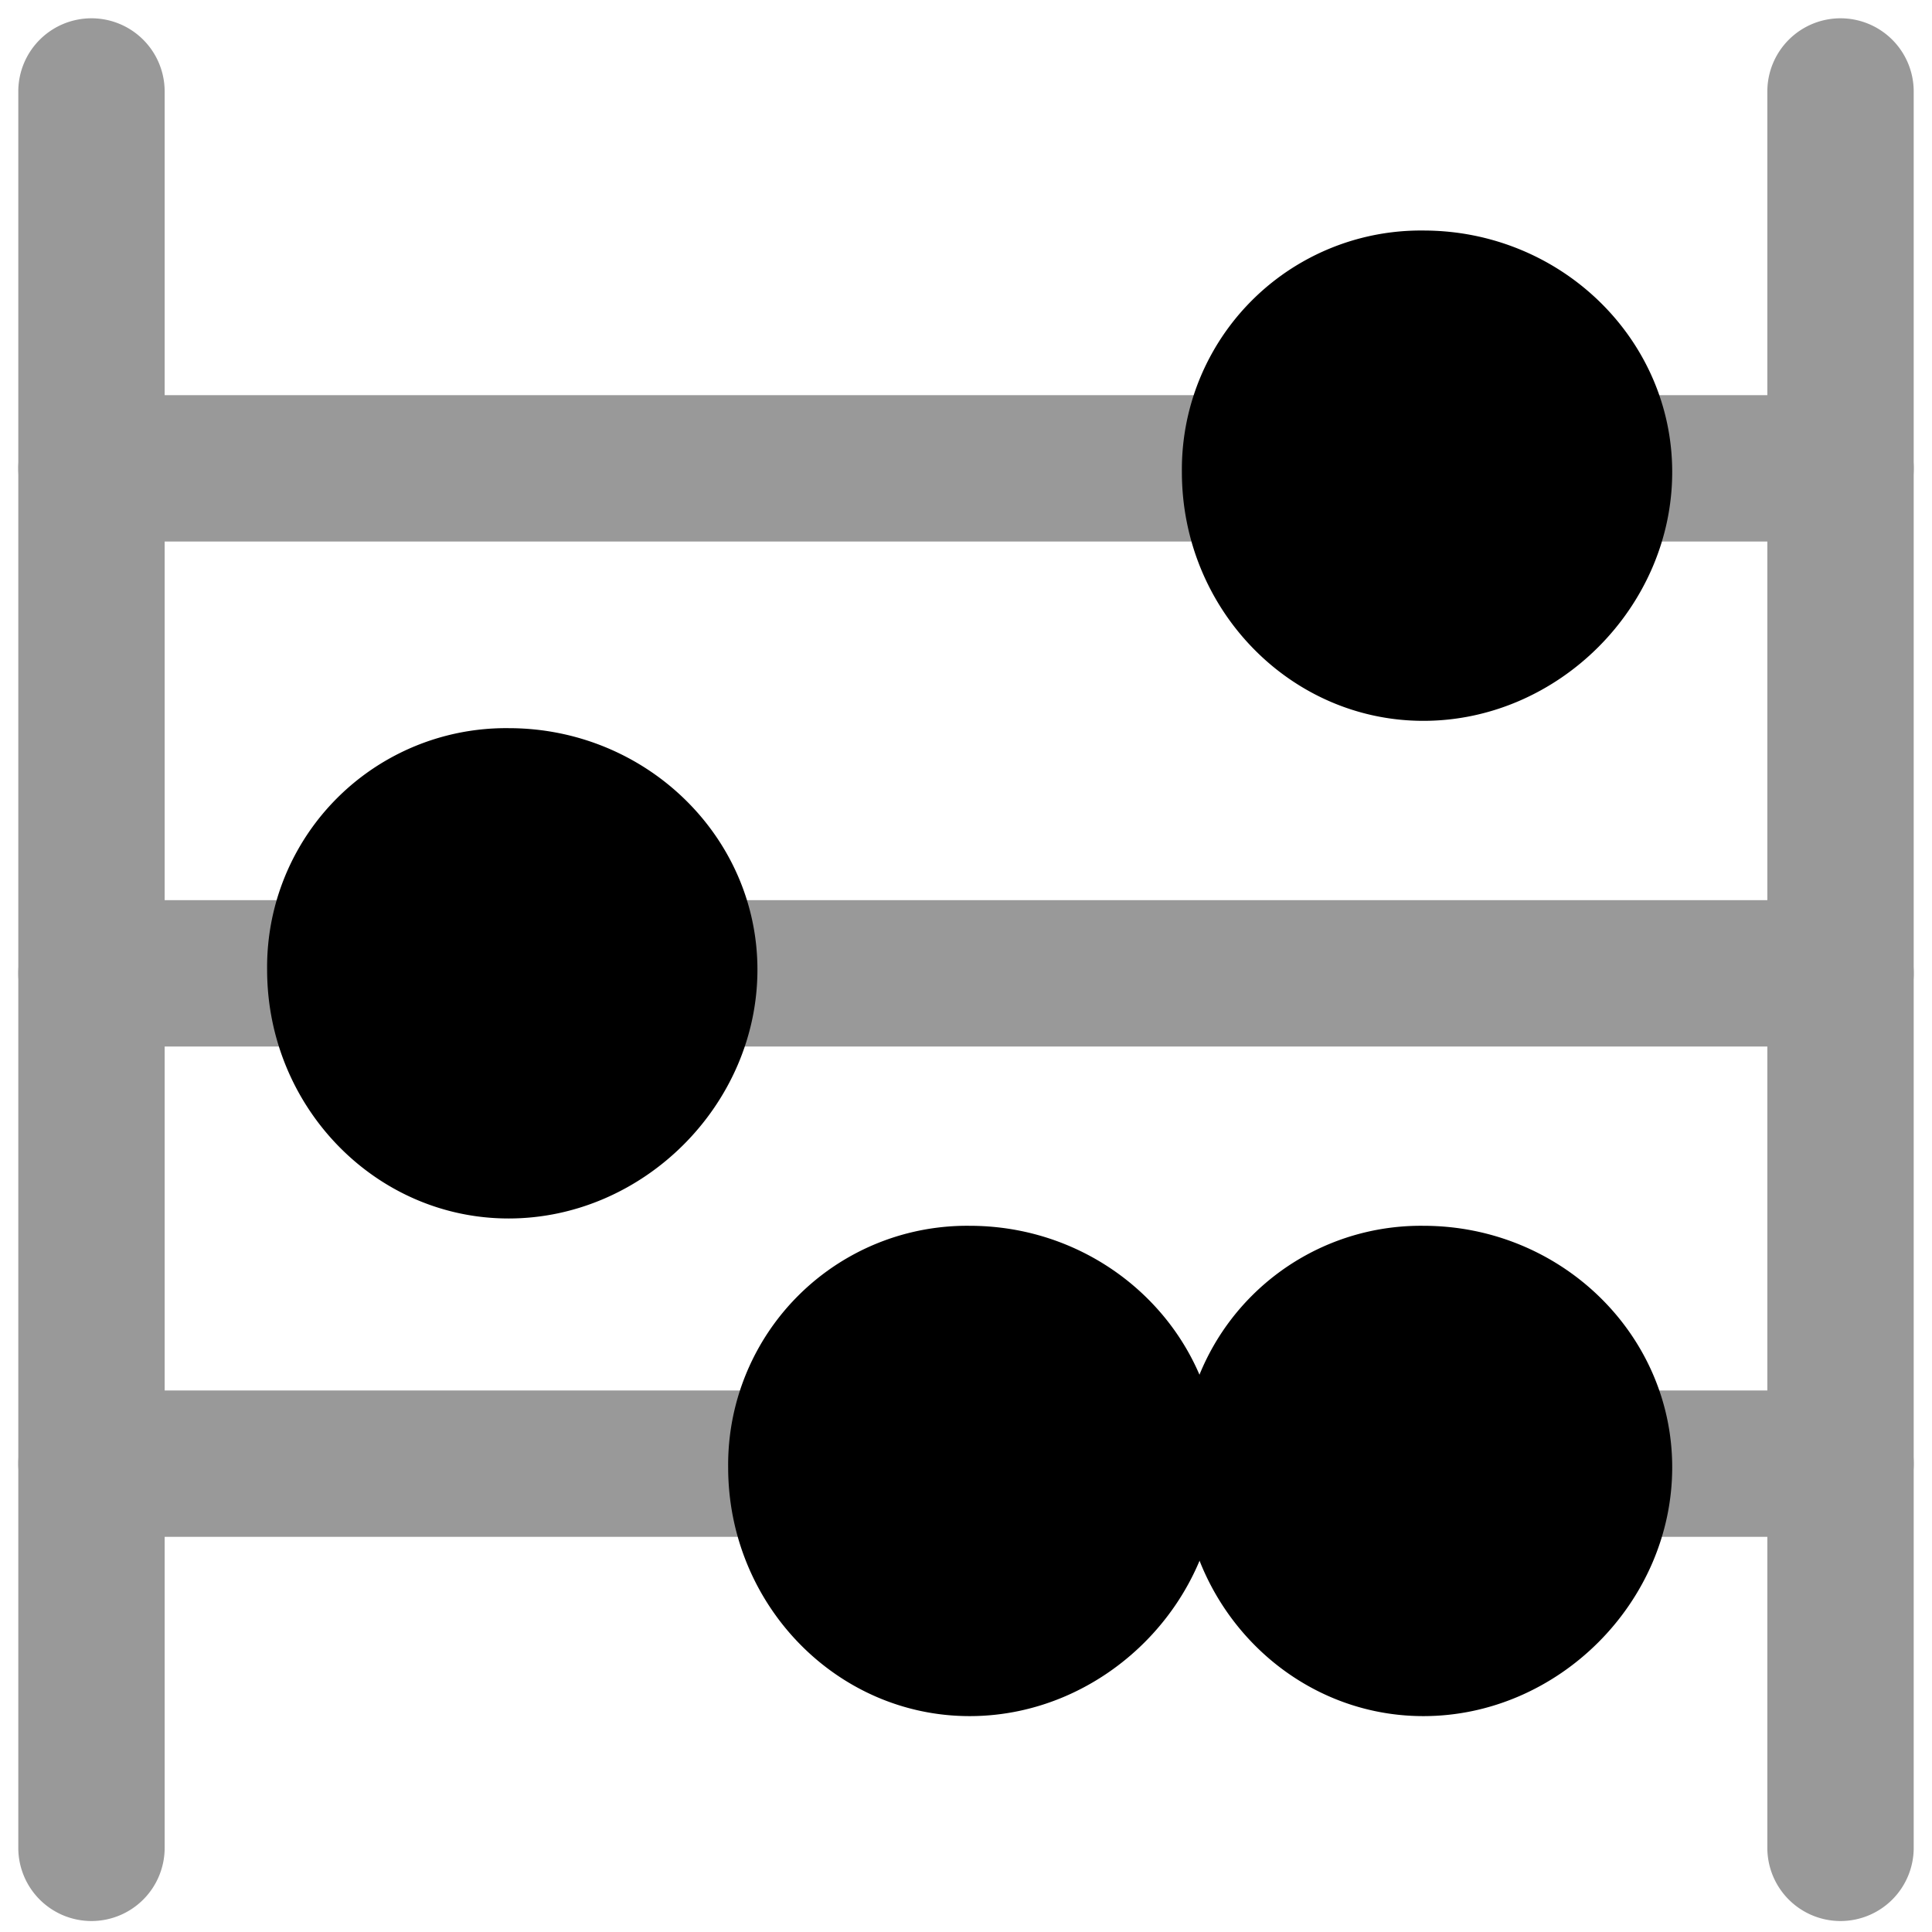 <svg xmlns="http://www.w3.org/2000/svg" viewBox="0 0 264 264">
    <path d="M194.5 177.5c12.979 0 24 10.021 24 23a24.363 24.363 0 0 1-24 24c-12.979 0-23-11.021-23-24a22.656 22.656 0 0 1 23-23Z"/>
    <path d="M194.5 167.5c18.748 0 34 14.8 34 33 0 18.43-15.57 34-34 34-18.2 0-33-15.252-33-34a32.649 32.649 0 0 1 33-33Zm0 47a14.366 14.366 0 0 0 14-14c0-7.168-6.28-13-14-13a12.715 12.715 0 0 0-13 13c0 7.72 5.832 14 13 14Zm-62-37c12.979 0 24 10.021 24 23a24.363 24.363 0 0 1-24 24c-12.979 0-23-11.021-23-24a22.656 22.656 0 0 1 23-23Z"/>
    <path d="M132.5 167.5c18.748 0 34 14.8 34 33 0 18.43-15.57 34-34 34-18.2 0-33-15.252-33-34a32.649 32.649 0 0 1 33-33Zm0 47a14.366 14.366 0 0 0 14-14c0-7.168-6.28-13-14-13a12.715 12.715 0 0 0-13 13c0 7.72 5.832 14 13 14Zm-63-105c12.979 0 24 10.021 24 23a24.363 24.363 0 0 1-24 24c-12.979 0-23-11.021-23-24a22.656 22.656 0 0 1 23-23Z"/>
    <path d="M69.5 99.5c18.748 0 34 14.8 34 33 0 18.43-15.57 34-34 34-18.2 0-33-15.252-33-34a32.649 32.649 0 0 1 33-33Zm0 47a14.366 14.366 0 0 0 14-14c0-7.168-6.28-13-14-13a12.715 12.715 0 0 0-13 13c0 7.72 5.832 14 13 14Z"/>
    <g opacity=".4">
        <path d="M251.5 262.5a10 10 0 0 1-10-10v-240a10 10 0 0 1 10-10 10 10 0 0 1 10 10v240a10 10 0 0 1-10 10Zm-239 0a10 10 0 0 1-10-10v-240a10 10 0 0 1 10-10 10 10 0 0 1 10 10v240a10 10 0 0 1-10 10Z"/>
        <path d="M208 200a10 10 0 0 1 10-10h33.5a10 10 0 0 1 10 10 10 10 0 0 1-10 10H218a10 10 0 0 1-10-10Zm-62 0a10 10 0 0 1 10-10h14a10 10 0 0 1 10 10 10 10 0 0 1-10 10h-14a10 10 0 0 1-10-10ZM2.5 200a10 10 0 0 1 10-10H109a10 10 0 0 1 10 10 10 10 0 0 1-10 10H12.5a10 10 0 0 1-10-10ZM83 133a10 10 0 0 1 10-10h158.5a10 10 0 0 1 10 10 10 10 0 0 1-10 10H93a10 10 0 0 1-10-10Zm-80.5 0a10 10 0 0 1 10-10H46a10 10 0 0 1 10 10 10 10 0 0 1-10 10H12.5a10 10 0 0 1-10-10ZM208 64a10 10 0 0 1 10-10h33.5a10 10 0 0 1 10 10 10 10 0 0 1-10 10H218a10 10 0 0 1-10-10ZM2.5 64a10 10 0 0 1 10-10H171a10 10 0 0 1 10 10 10 10 0 0 1-10 10H12.5a10 10 0 0 1-10-10Z"/>
    </g>
    <path d="M194.5 41.5c12.979 0 24 10.021 24 23a24.363 24.363 0 0 1-24 24c-12.979 0-23-11.021-23-24a22.656 22.656 0 0 1 23-23Z"/>
    <path d="M194.5 31.5c18.748 0 34 14.8 34 33 0 18.43-15.57 34-34 34-18.2 0-33-15.252-33-34a32.649 32.649 0 0 1 33-33Zm0 47a14.366 14.366 0 0 0 14-14c0-7.168-6.28-13-14-13a12.715 12.715 0 0 0-13 13c0 7.72 5.832 14 13 14Z"/>
</svg>
